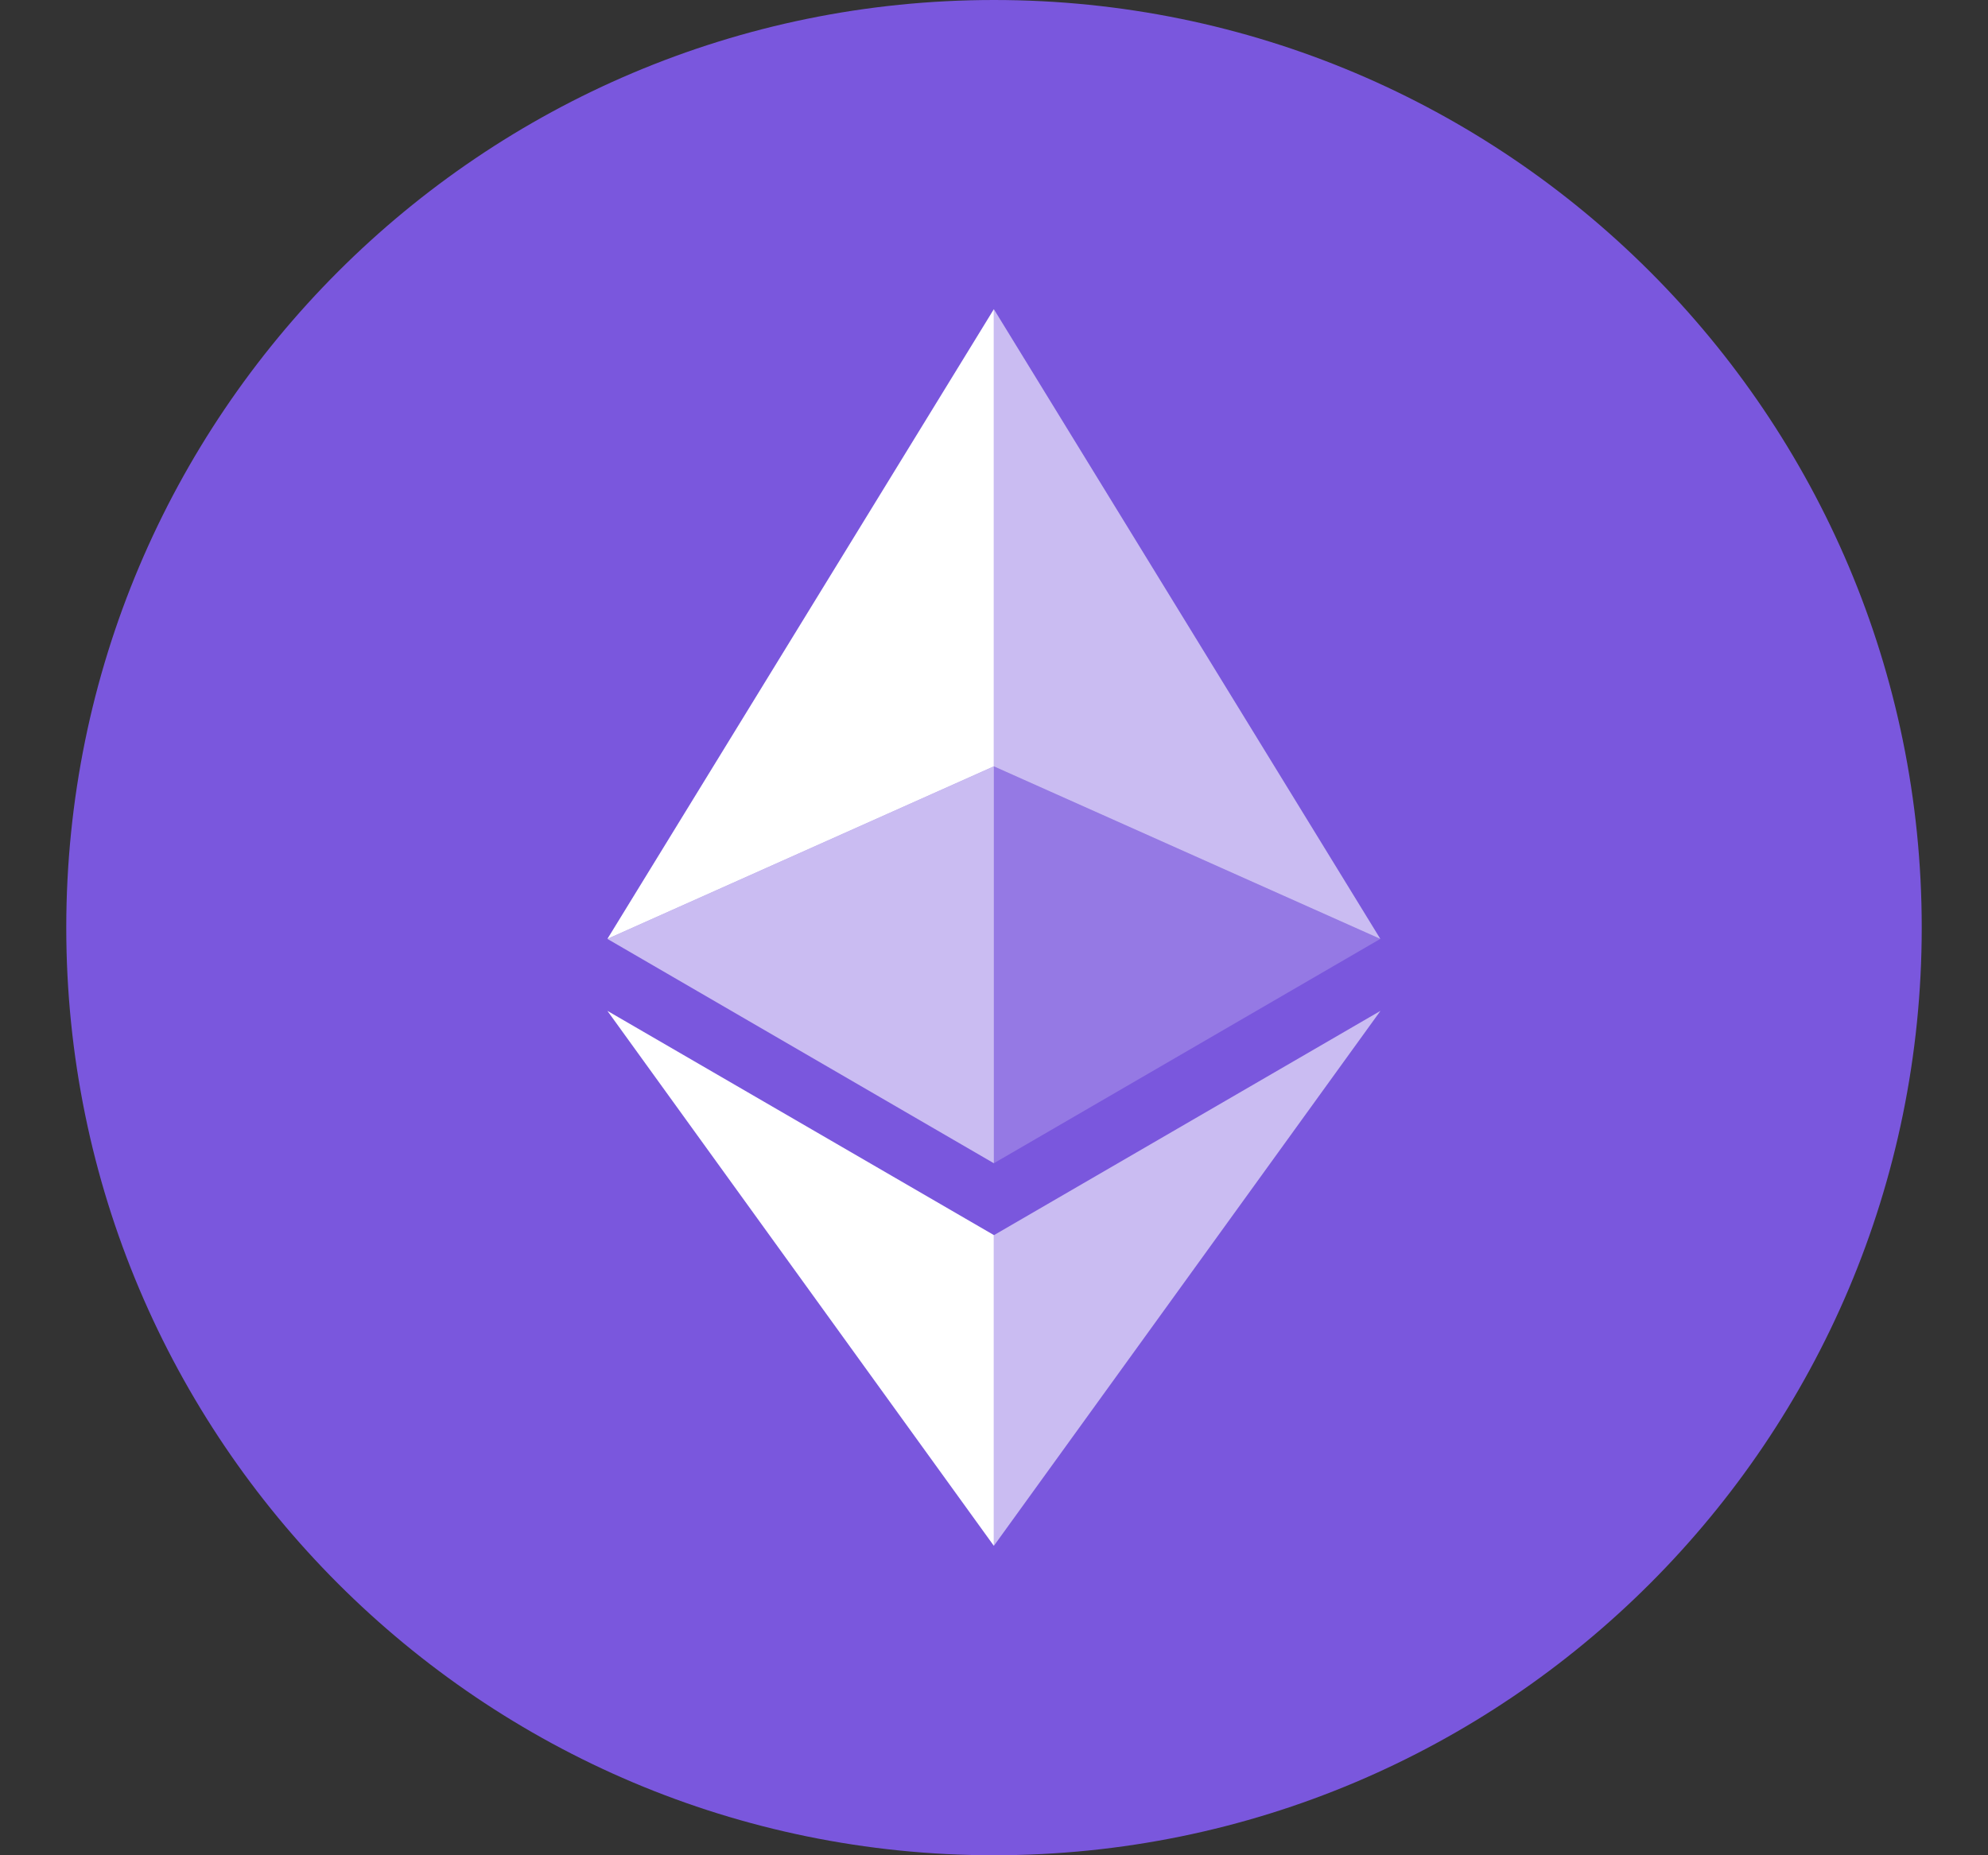 <svg width="15" height="14" viewBox="0 0 15 14" fill="none" xmlns="http://www.w3.org/2000/svg">
<rect x="0" y="0" width="15" height="14" fill="#333333" stroke="none"/>
<g clip-path="url(#clip0_16469_458)">
<path d="M7.5 14C11.366 14 14.5 10.866 14.5 7C14.5 3.134 11.366 0 7.5 0C3.634 0 0.5 3.134 0.5 7C0.5 10.866 3.634 14 7.5 14Z" fill="#7A57DD"/>
<path d="M7.499 2.333V5.783L10.415 7.085L7.499 2.333Z" fill="white" fill-opacity="0.602"/>
<path d="M7.499 2.333L4.583 7.085L7.499 5.783V2.333Z" fill="white"/>
<path d="M7.499 9.321V11.665L10.416 7.628L7.499 9.321Z" fill="white" fill-opacity="0.602"/>
<path d="M7.499 11.665V9.32L4.583 7.628L7.499 11.665Z" fill="white"/>
<path d="M7.499 8.778L10.415 7.085L7.499 5.783V8.778Z" fill="white" fill-opacity="0.2"/>
<path d="M4.583 7.085L7.499 8.778V5.783L4.583 7.085Z" fill="white" fill-opacity="0.602"/>
</g>
<defs>
<clipPath id="clip0_16469_458">
<rect width="14" height="14" fill="white" transform="translate(0.5)"/>
</clipPath>
</defs>
</svg>
